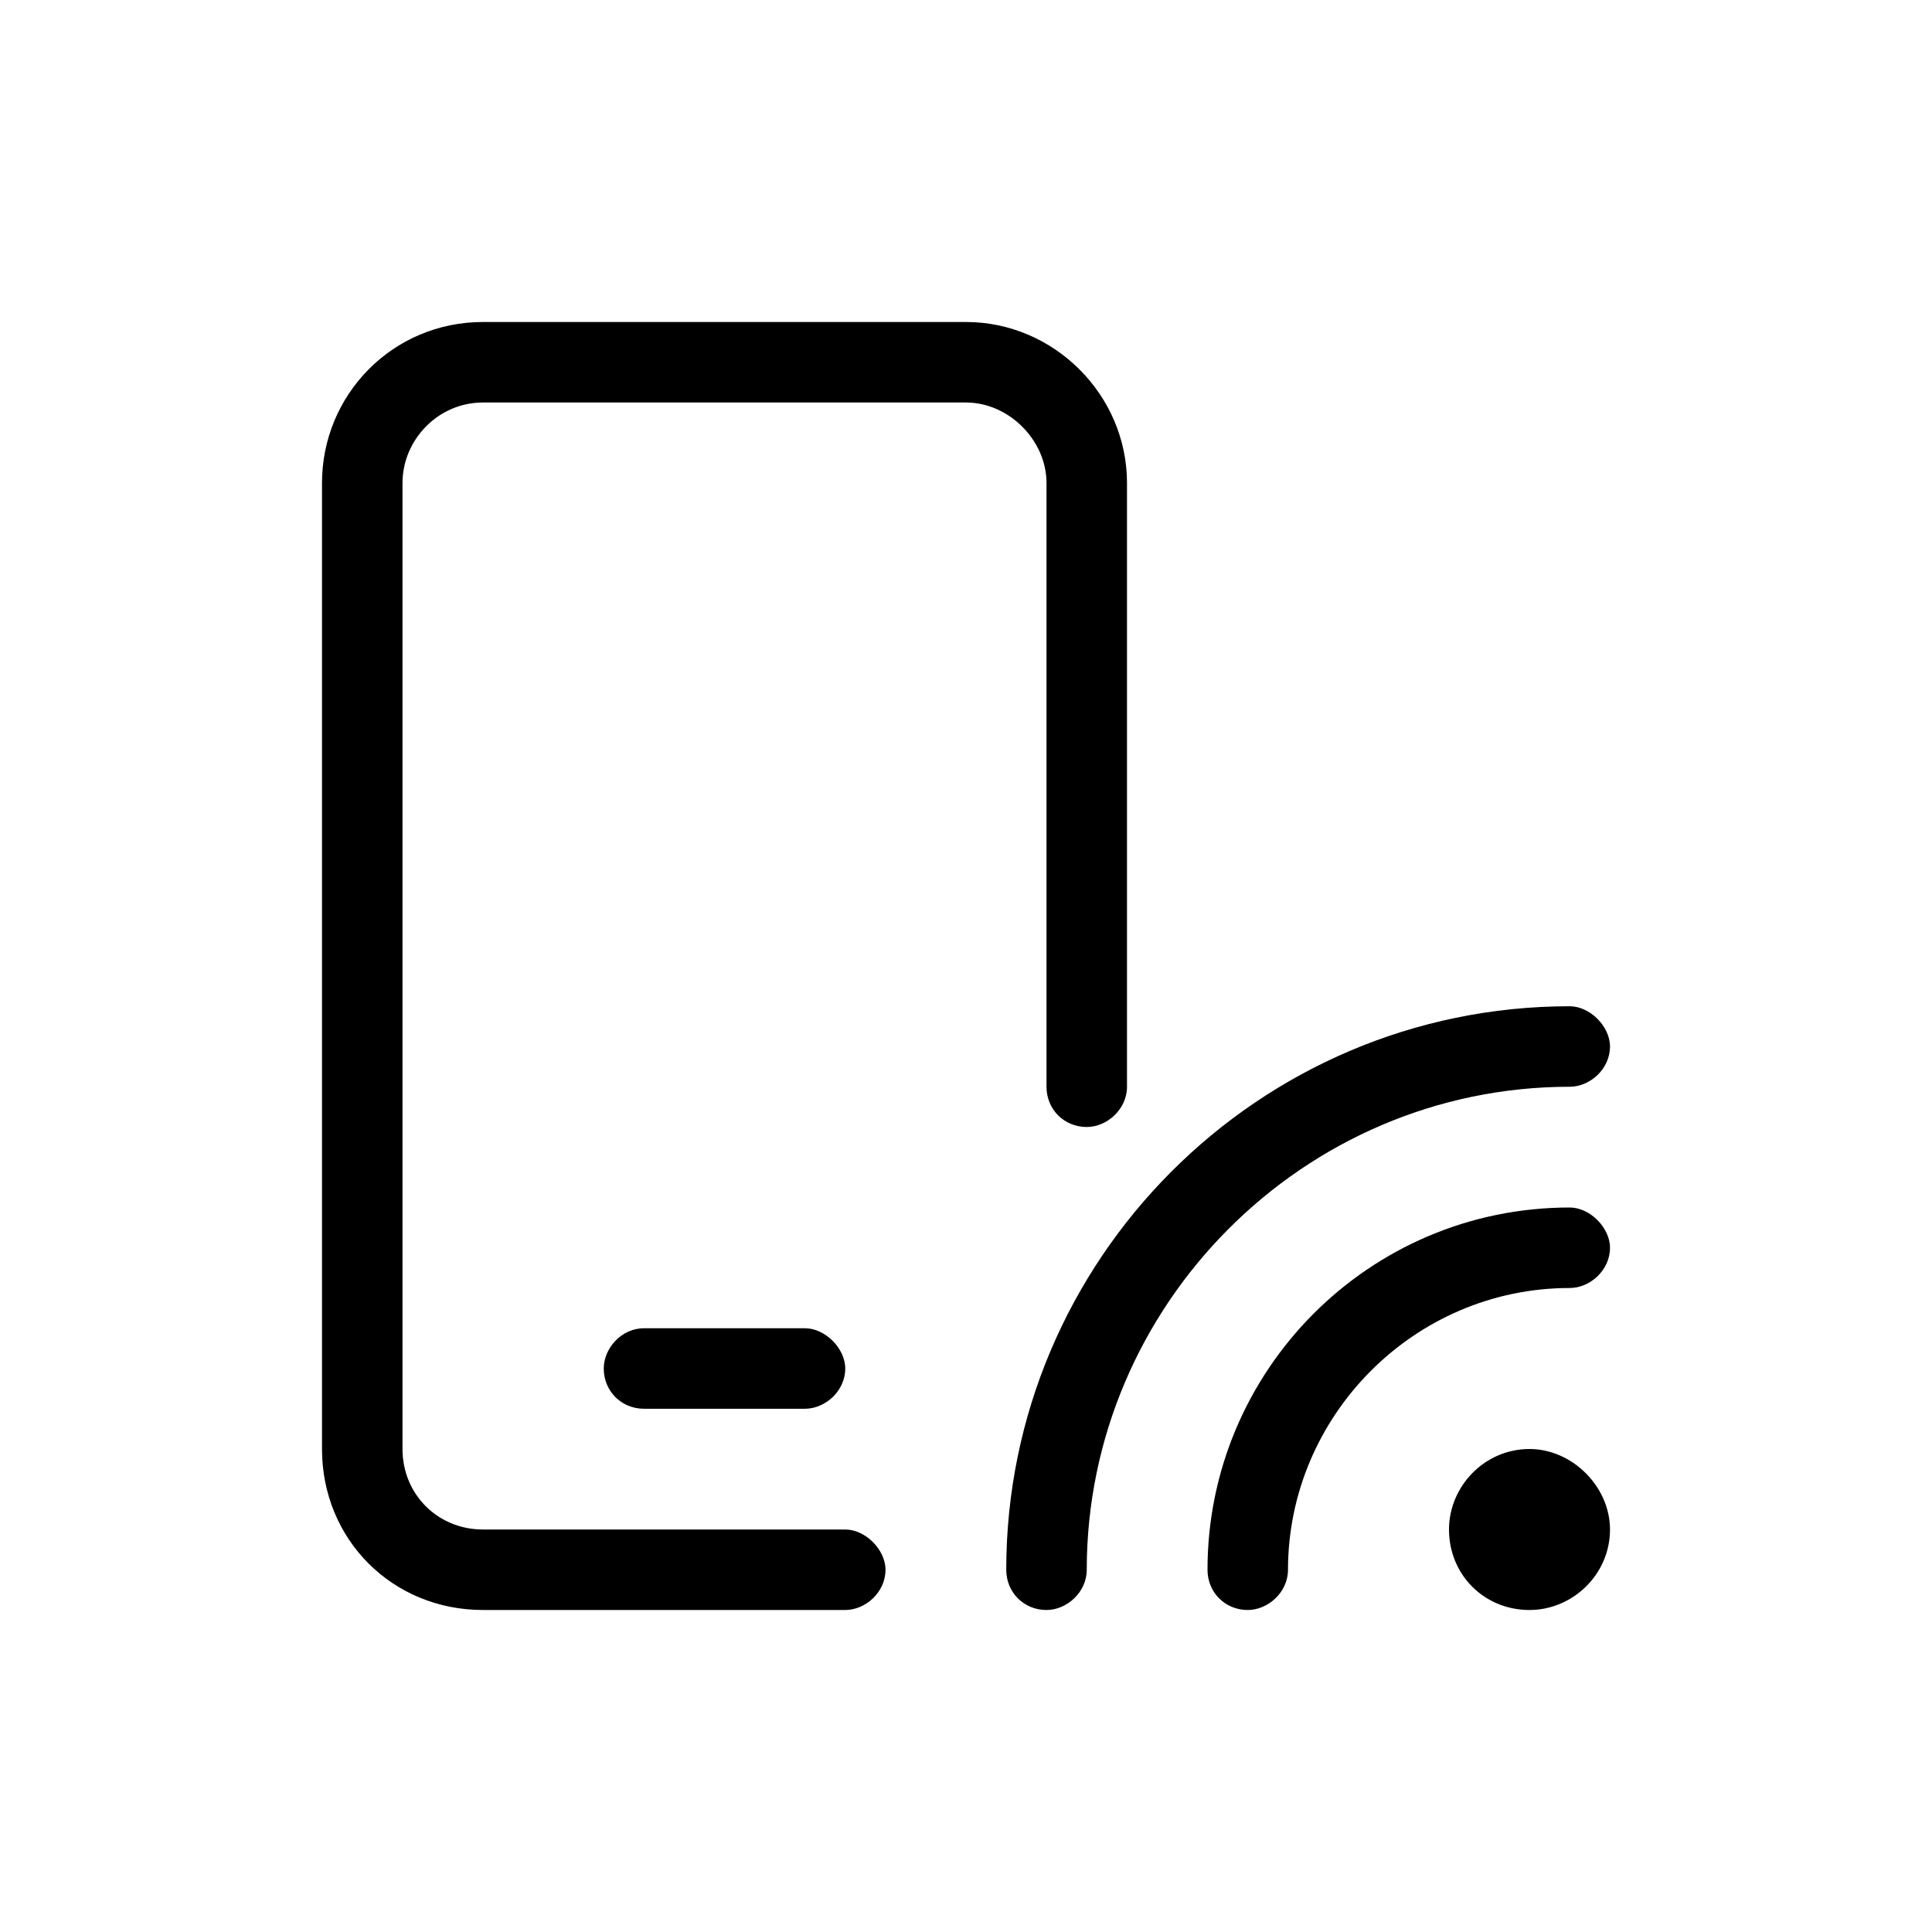 <svg width="36" height="36" viewBox="0 0 36 36" fill="none" xmlns="http://www.w3.org/2000/svg">
<path d="M29.25 20.25C29.625 20.25 30 19.922 30 19.5C30 19.125 29.625 18.75 29.25 18.75C23.438 18.75 18.75 23.484 18.75 29.25C18.75 29.672 19.078 30 19.5 30C19.875 30 20.25 29.672 20.25 29.25C20.25 24.328 24.281 20.25 29.25 20.25ZM19.5 9V20.25C19.5 20.672 19.828 21 20.25 21C20.625 21 21 20.672 21 20.25V9C21 7.359 19.641 6 18 6H9C7.312 6 6 7.359 6 9V27C6 28.688 7.312 30 9 30H15.75C16.125 30 16.5 29.672 16.5 29.25C16.5 28.875 16.125 28.5 15.75 28.5H9C8.156 28.5 7.5 27.844 7.5 27V9C7.5 8.203 8.156 7.5 9 7.5H18C18.797 7.5 19.5 8.203 19.5 9ZM12 24.75C11.578 24.75 11.25 25.125 11.25 25.5C11.25 25.922 11.578 26.25 12 26.25H15C15.375 26.25 15.75 25.922 15.75 25.5C15.75 25.125 15.375 24.75 15 24.75H12ZM28.5 27C27.656 27 27 27.703 27 28.5C27 29.344 27.656 30 28.5 30C29.297 30 30 29.344 30 28.5C30 27.703 29.297 27 28.5 27ZM29.25 22.5C25.5 22.5 22.5 25.547 22.5 29.25C22.5 29.672 22.828 30 23.25 30C23.625 30 24 29.672 24 29.25C24 26.391 26.344 24 29.25 24C29.625 24 30 23.672 30 23.25C30 22.875 29.625 22.5 29.25 22.5Z" fill="black"/>
</svg>
